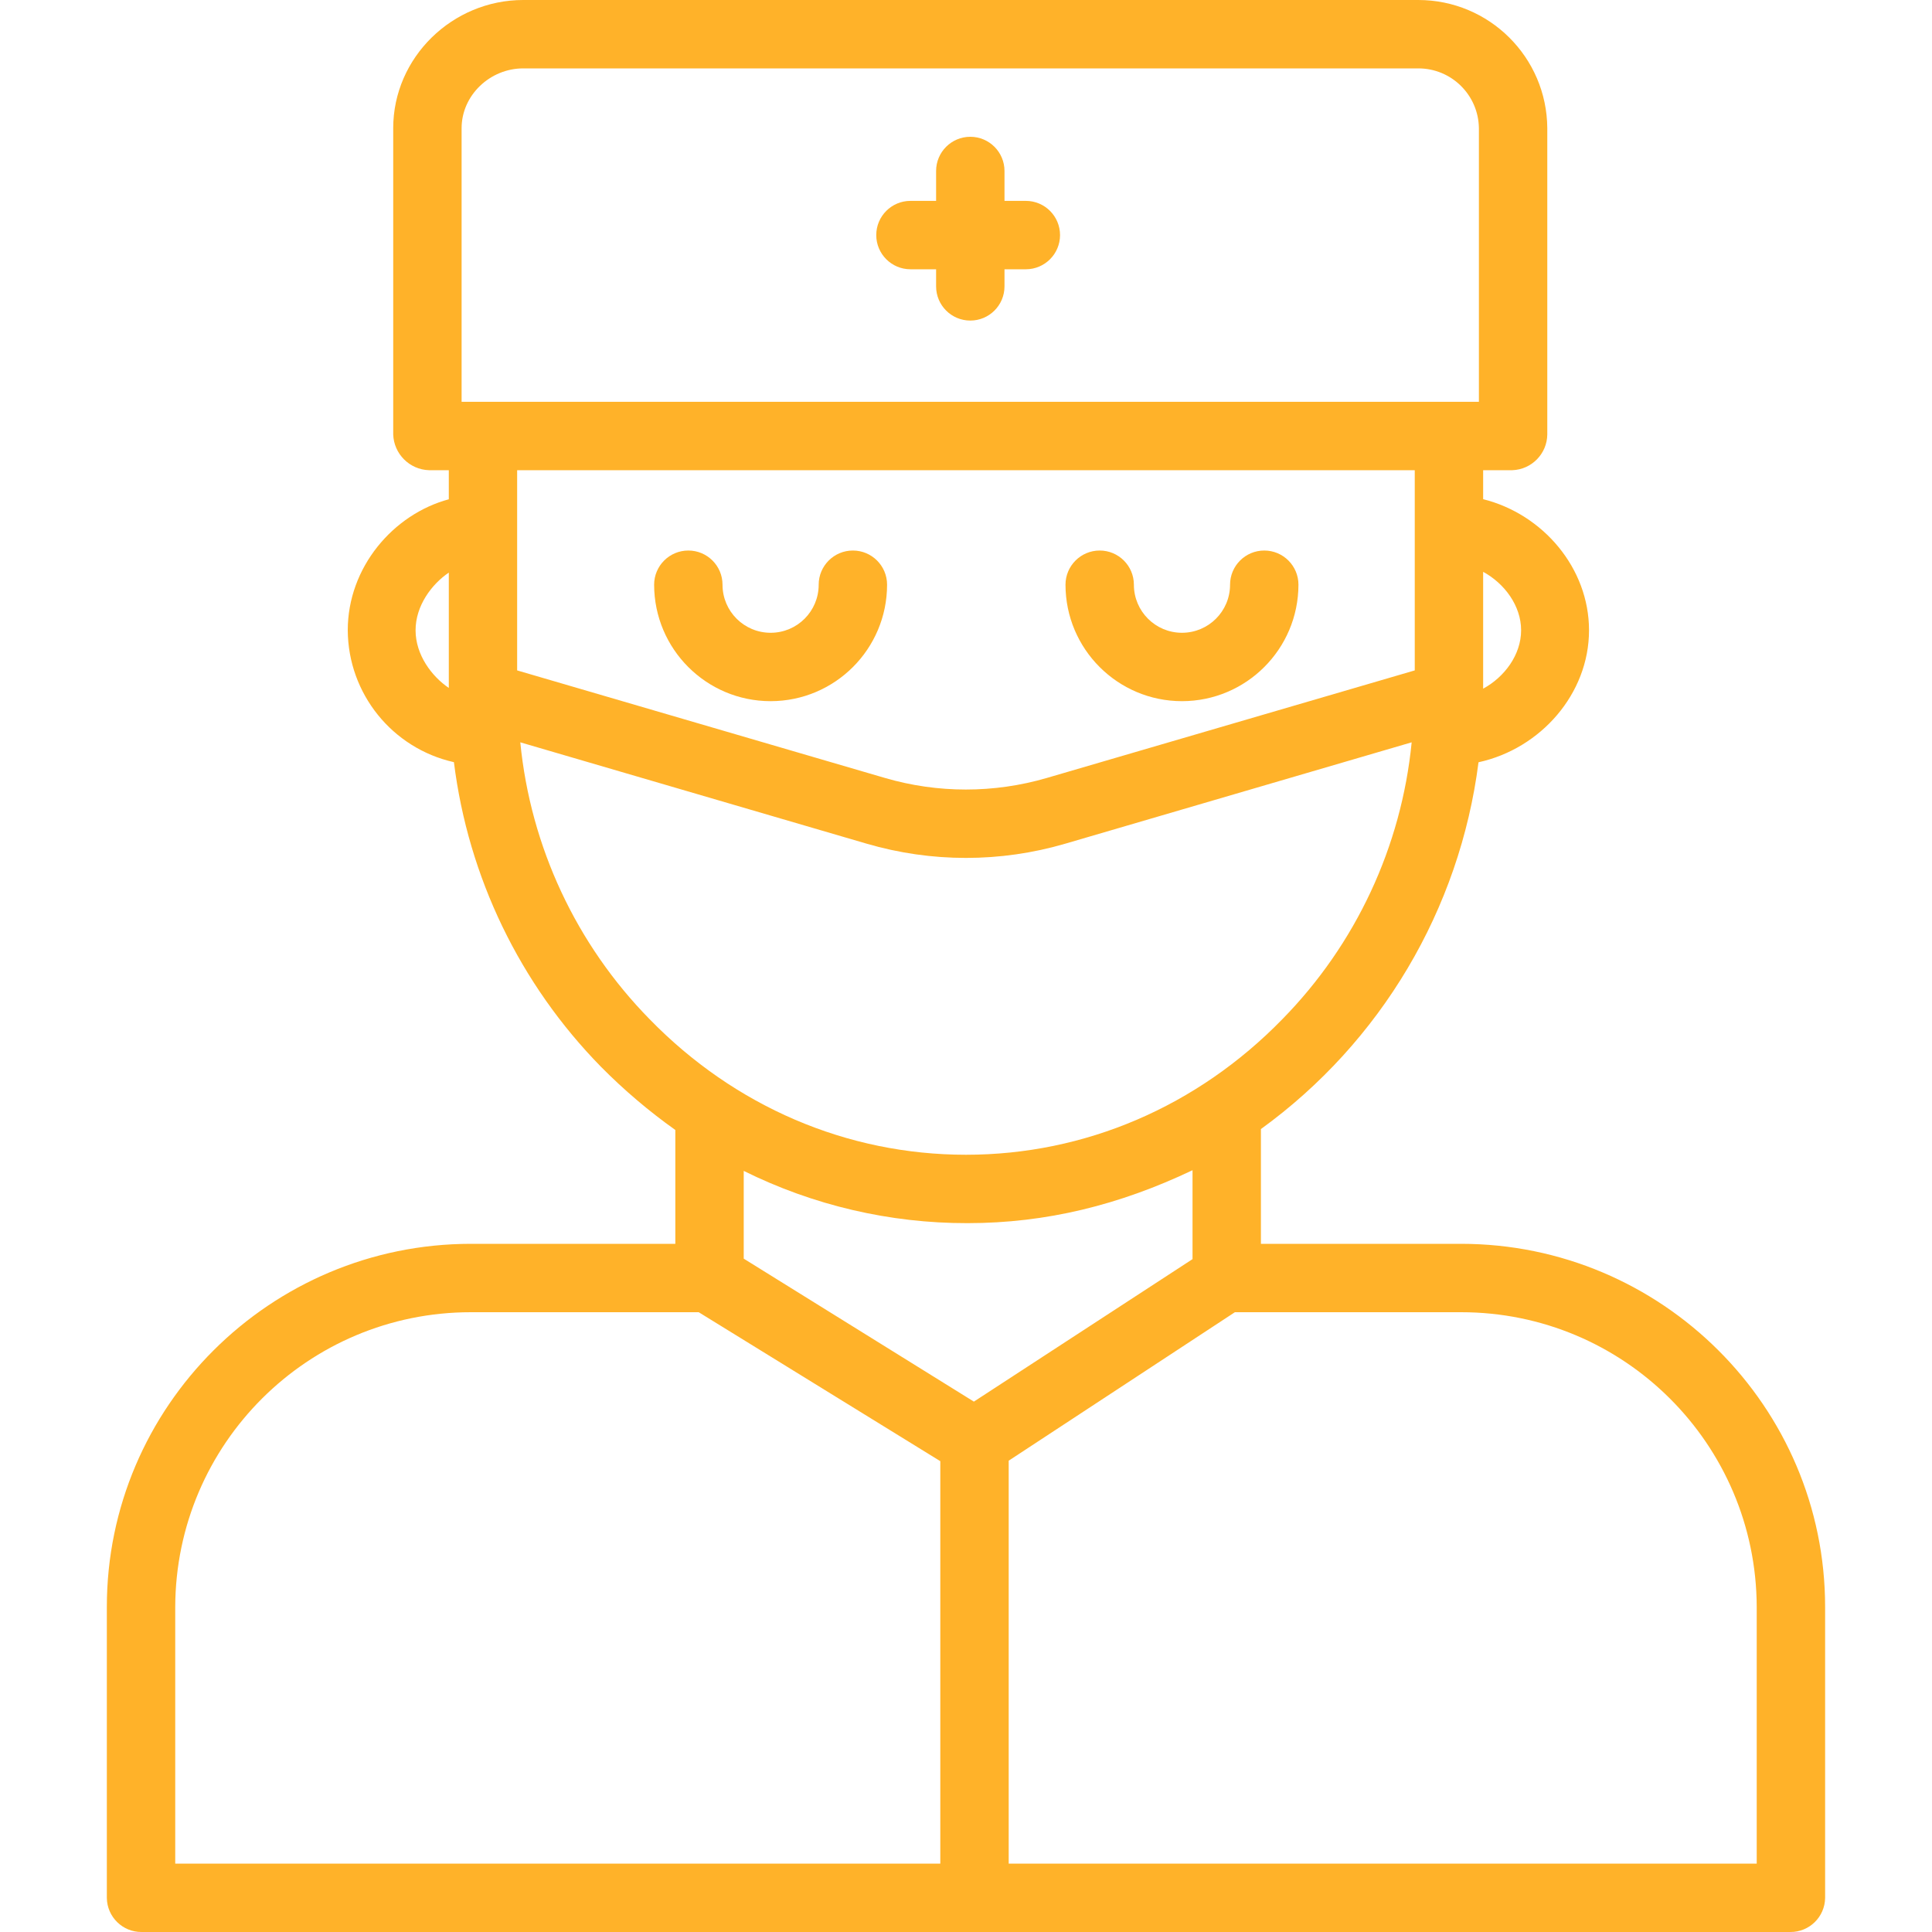 <svg width="40" height="40" viewBox="0 0 40 40" fill="none" xmlns="http://www.w3.org/2000/svg">
<g clip-path="url(#clip0)">
<path d="M9.749 25.752H13.982V23.395C13.433 23.005 12.919 22.568 12.445 22.089C10.765 20.377 9.694 18.16 9.398 15.78C8.119 15.493 7.207 14.36 7.2 13.049C7.2 11.745 8.141 10.647 9.292 10.337V9.735H8.882C8.478 9.722 8.154 9.397 8.141 8.994V2.655C8.141 1.189 9.366 1.20746e-06 10.832 1.20746e-06H29.362C30.832 -0.001 32.026 1.185 32.035 2.655V8.994C32.031 9.394 31.712 9.72 31.312 9.735H30.707V10.335C31.946 10.645 32.899 11.762 32.899 13.049C32.899 14.364 31.898 15.501 30.611 15.782C30.222 18.826 28.591 21.575 26.106 23.376V25.752H30.25C34.399 25.752 37.787 29.12 37.787 33.269V39.296C37.781 39.688 37.46 40.003 37.067 40H2.932C2.539 40.003 2.218 39.688 2.212 39.296V33.269C2.212 29.12 5.6 25.752 9.749 25.752ZM8.604 13.049C8.604 13.558 8.938 14.003 9.292 14.243V11.855C8.938 12.095 8.604 12.54 8.604 13.049ZM30.619 2.655C30.611 1.967 30.05 1.414 29.362 1.416H10.832C10.147 1.416 9.557 1.97 9.557 2.655V8.319H30.619V2.655ZM10.707 9.735V13.88L18.326 16.108C19.417 16.426 20.577 16.426 21.669 16.108L29.291 13.88V9.735H10.707ZM31.493 13.049C31.493 12.543 31.15 12.08 30.707 11.839V14.258C31.15 14.018 31.493 13.555 31.493 13.049ZM26.55 21.101C28.07 19.552 29.015 17.529 29.227 15.369L22.061 17.466C20.715 17.861 19.284 17.861 17.938 17.466L10.772 15.369C10.984 17.529 11.929 19.552 13.449 21.101C15.212 22.911 17.538 23.908 20 23.908C22.461 23.908 24.787 22.911 26.55 21.101ZM20.031 25.324C18.423 25.327 16.837 24.956 15.398 24.242V26.059L20.163 29.019L24.69 26.069V24.228C23.185 24.945 21.664 25.324 20.031 25.324ZM36.371 33.269C36.361 29.896 33.623 27.167 30.25 27.168H25.567L20.884 30.242V38.584H36.371V33.269ZM3.628 38.584H19.468V30.252L14.466 27.168H9.749C6.376 27.167 3.638 29.896 3.628 33.269V38.584Z" fill="#FFB229"/>
<path d="M24.471 14.517C23.14 14.516 22.061 13.437 22.06 12.106C22.06 11.715 22.377 11.398 22.768 11.398C23.159 11.398 23.476 11.715 23.476 12.106C23.476 12.656 23.922 13.101 24.471 13.101C25.021 13.101 25.467 12.656 25.467 12.106C25.467 11.715 25.784 11.398 26.175 11.398C26.566 11.398 26.883 11.715 26.883 12.106C26.881 13.437 25.802 14.516 24.471 14.517Z" fill="#FFB229"/>
<path d="M15.954 14.517C14.623 14.516 13.545 13.437 13.543 12.106C13.543 11.715 13.86 11.398 14.251 11.398C14.642 11.398 14.959 11.715 14.959 12.106C14.959 12.656 15.405 13.101 15.955 13.101C16.505 13.101 16.95 12.656 16.95 12.106C16.95 11.715 17.267 11.398 17.658 11.398C18.049 11.398 18.366 11.715 18.366 12.106C18.365 13.437 17.286 14.516 15.954 14.517Z" fill="#FFB229"/>
<path d="M18.85 4.159H19.381V3.54C19.381 3.149 19.698 2.832 20.089 2.832C20.48 2.832 20.797 3.149 20.797 3.54V4.159H21.239C21.63 4.159 21.947 4.476 21.947 4.867C21.947 5.258 21.63 5.575 21.239 5.575H20.797V5.929C20.797 6.32 20.48 6.637 20.089 6.637C19.698 6.637 19.381 6.32 19.381 5.929V5.575H18.85C18.459 5.575 18.142 5.258 18.142 4.867C18.142 4.476 18.459 4.159 18.85 4.159Z" fill="#FFB229"/>
</g>
<defs>
<clipPath id="clip0">
<rect width="40" height="40" fill="white" transform="matrix(-1 0 0 1 40 0)"/>
</clipPath>
</defs>
</svg>
